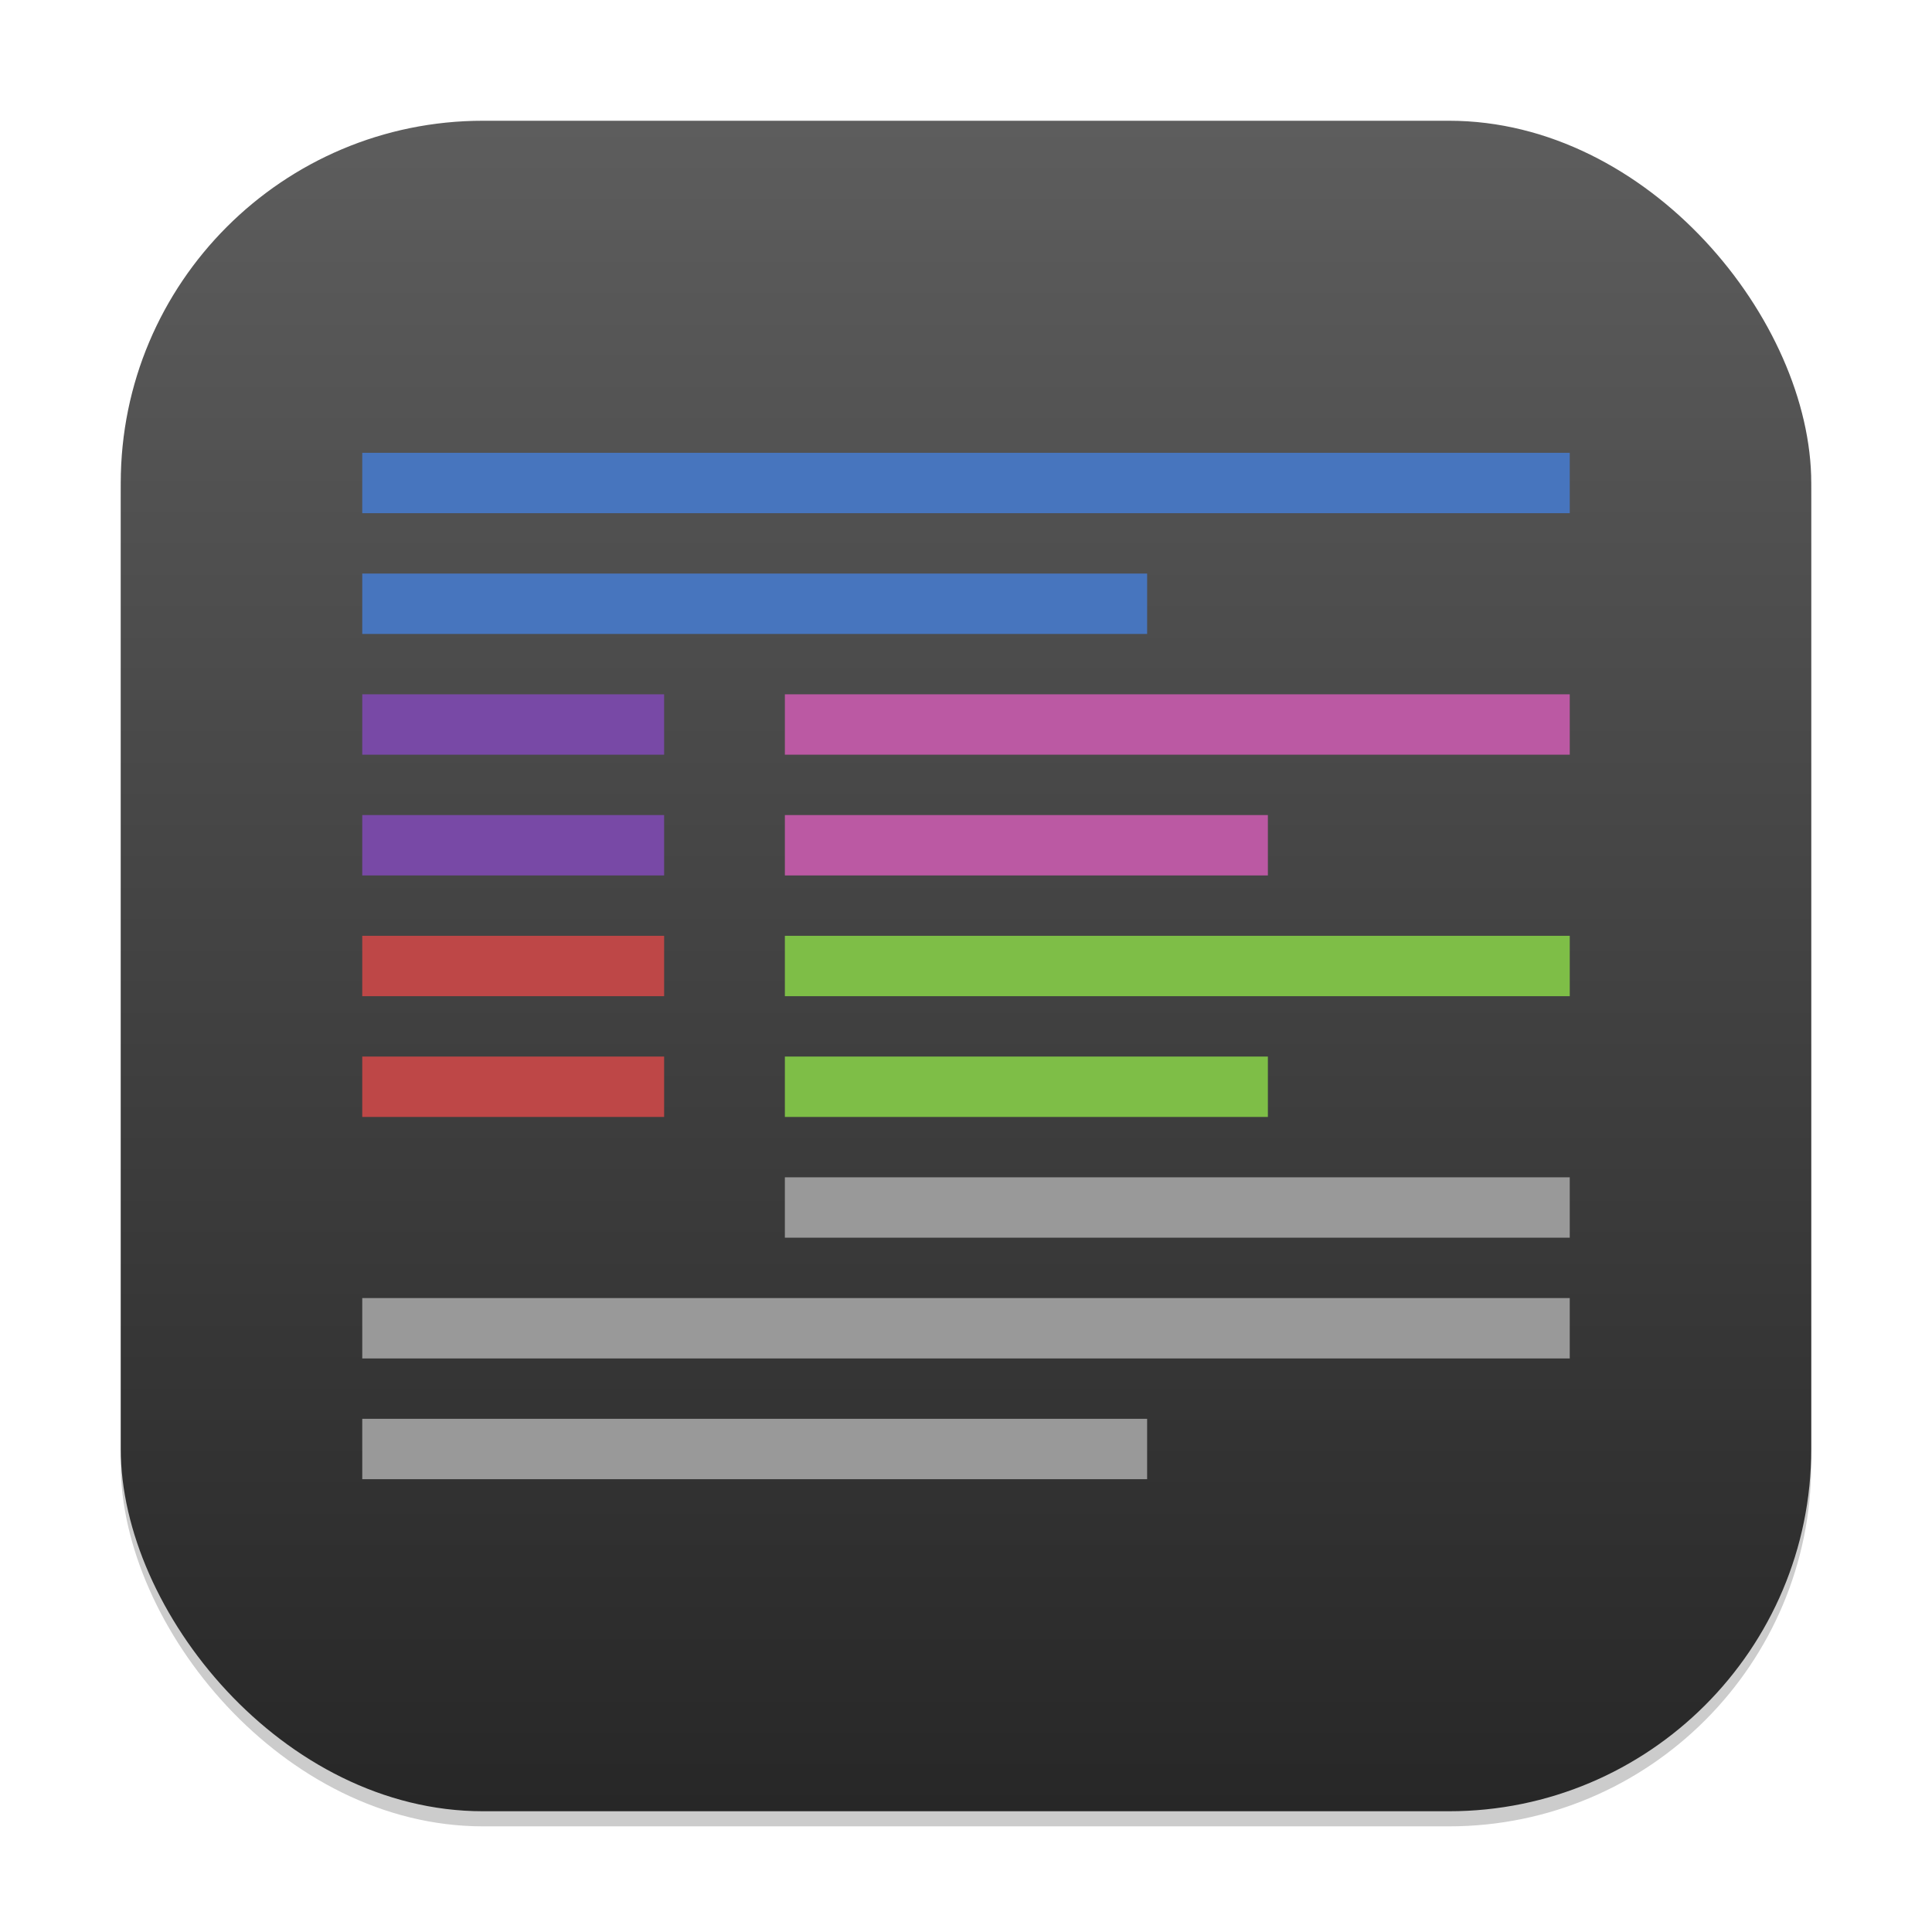 <?xml version="1.0" encoding="UTF-8" standalone="no"?>
<!-- Created with Inkscape (http://www.inkscape.org/) -->

<svg
   width="128"
   height="128"
   viewBox="0 0 128 128"
   version="1.1"
   id="svg1"
   inkscape:version="1.4.2 (ebf0e940d0, 2025-05-08)"
   sodipodi:docname="org.gnome.Software.Develop.svg"
   xmlns:inkscape="http://www.inkscape.org/namespaces/inkscape"
   xmlns:sodipodi="http://sodipodi.sourceforge.net/DTD/sodipodi-0.dtd"
   xmlns:xlink="http://www.w3.org/1999/xlink"
   xmlns="http://www.w3.org/2000/svg"
   xmlns:svg="http://www.w3.org/2000/svg">
  <sodipodi:namedview
     id="namedview1"
     pagecolor="#ffffff"
     bordercolor="#000000"
     borderopacity="0.25"
     inkscape:showpageshadow="2"
     inkscape:pageopacity="0.0"
     inkscape:pagecheckerboard="0"
     inkscape:deskcolor="#d1d1d1"
     inkscape:document-units="px"
     inkscape:zoom="6.140625"
     inkscape:cx="63.918575"
     inkscape:cy="64"
     inkscape:window-width="1920"
     inkscape:window-height="1011"
     inkscape:window-x="0"
     inkscape:window-y="0"
     inkscape:window-maximized="1"
     inkscape:current-layer="svg1" />
  <defs
     id="defs1">
    <linearGradient
       inkscape:collect="always"
       xlink:href="#4852"
       id="linearGradient4"
       x1="16"
       y1="30"
       x2="16"
       y2="2"
       gradientUnits="userSpaceOnUse"
       gradientTransform="scale(4)" />
    <linearGradient
       inkscape:collect="always"
       id="4852">
      <stop
         style="stop-color:#272727;stop-opacity:1;"
         offset="0"
         id="stop14555" />
      <stop
         style="stop-color:#5d5d5d;stop-opacity:1;"
         offset="1"
         id="stop14557" />
    </linearGradient>
  </defs>
  <rect
     style="opacity:0.2;fill:#000000;stroke-width:7"
     id="rect1"
     width="112"
     height="112"
     x="8"
     y="9"
     ry="24" />
  <rect
     style="fill:url(#linearGradient4);stroke-width:4"
     id="rect2"
     width="112"
     height="112"
     x="8"
     y="8"
     ry="24" />
  <path
     id="rect345"
     style="fill:#999999;stroke-width:13.387;stroke-linecap:round;stroke-linejoin:round"
     d="m 52,78 v 4 h 52 v -4 z m -28,8 v 4 h 80 v -4 z m 0,8 v 4 h 52 v -4 z" />
  <path
     id="rect374"
     style="fill:#be4747;fill-opacity:1;stroke-width:16;stroke-linecap:round;stroke-linejoin:round"
     d="m 24,62 v 4 h 20 v -4 z m 0,8 v 4 h 20 v -4 z"
     sodipodi:nodetypes="cccccccccc" />
  <path
     id="rect2575"
     style="fill:#7ebe47;fill-opacity:1;stroke-width:16;stroke-linecap:round;stroke-linejoin:round"
     d="m 52,62 v 4 h 52 v -4 z m 0,8 v 4 h 32 v -4 z" />
  <path
     id="rect3305"
     style="fill:#7849a6;fill-opacity:1;stroke-width:16;stroke-linecap:round;stroke-linejoin:round"
     d="m 24,46 v 4 h 20 v -4 z m 0,8 v 4 h 20 v -4 z" />
  <path
     id="rect4149"
     style="fill:#bb59a3;fill-opacity:1;stroke-width:16;stroke-linecap:round;stroke-linejoin:round"
     d="m 52,46 v 4 h 52 v -4 z m 0,8 v 4 h 32 v -4 z" />
  <path
     id="rect5308"
     style="fill:#4775be;fill-opacity:1;stroke-width:16;stroke-linecap:round;stroke-linejoin:round"
     d="m 24,30 v 4 h 80 v -4 z m 0,8 v 4 h 52 v -4 z" />
</svg>
